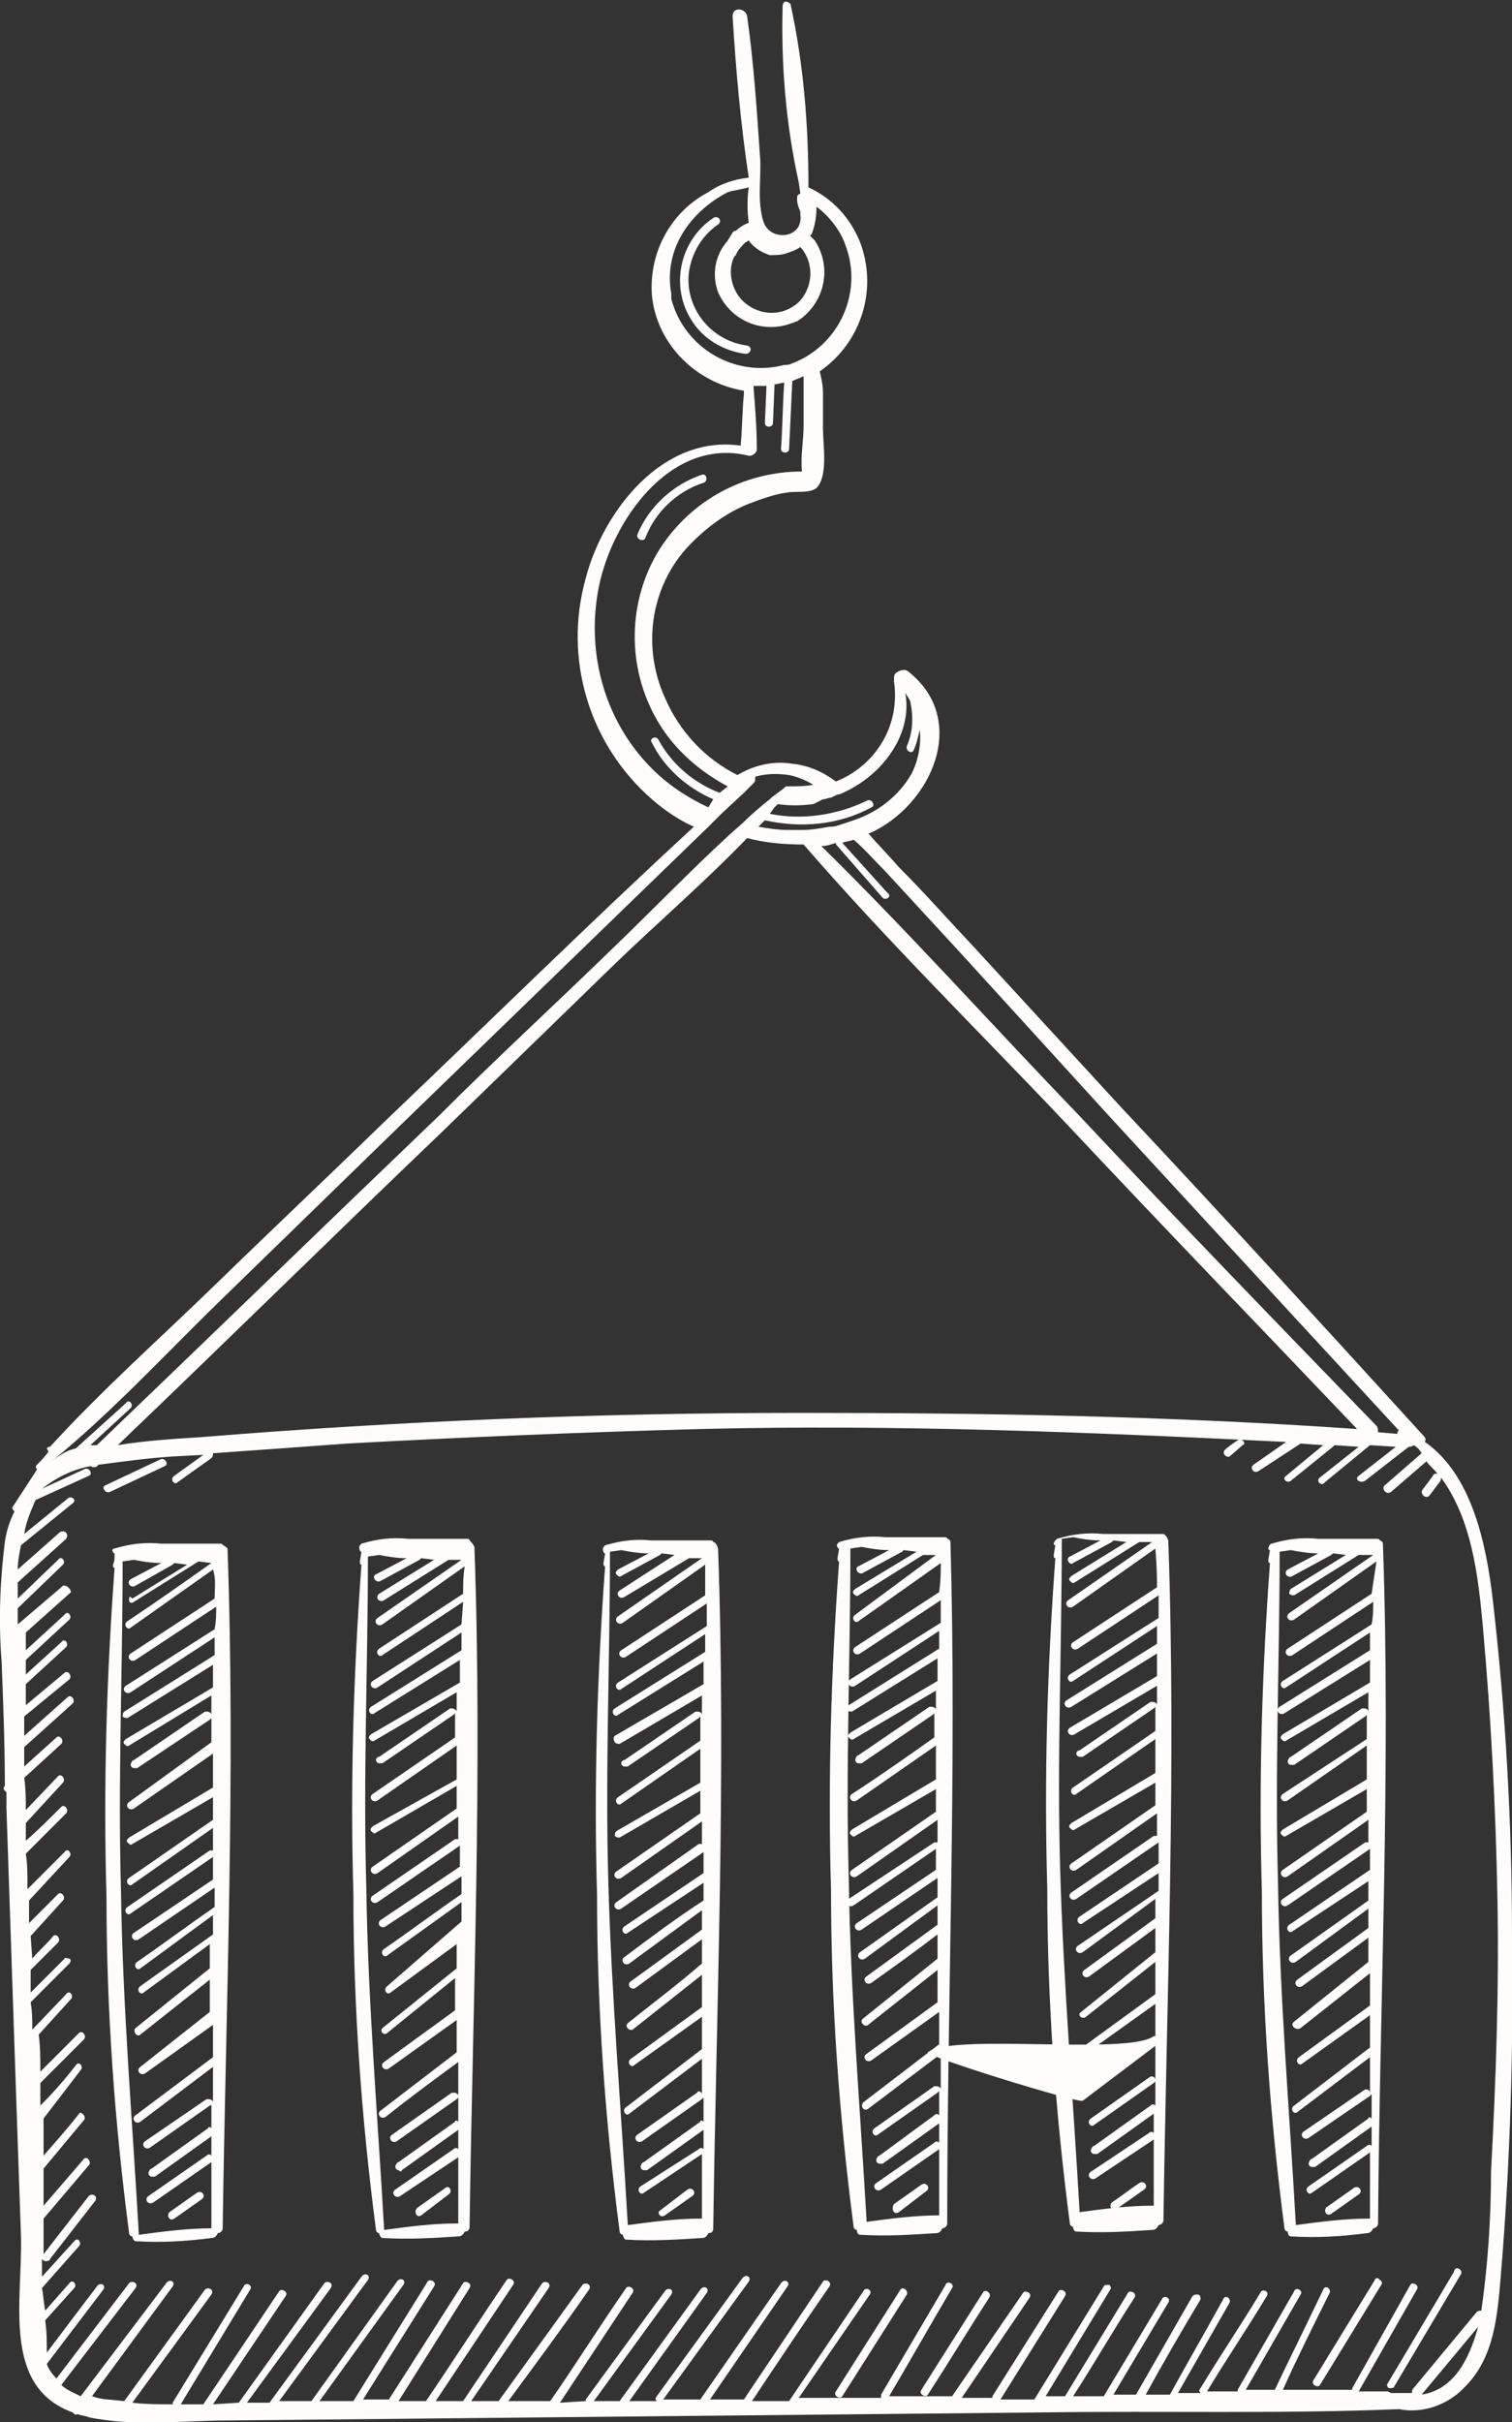 <?xml version="1.0" encoding="utf-8"?>
<!-- Generator: Adobe Illustrator 23.0.6, SVG Export Plug-In . SVG Version: 6.00 Build 0)  -->
<svg version="1.1" id="Layer_1" xmlns="http://www.w3.org/2000/svg" xmlns:xlink="http://www.w3.org/1999/xlink" x="0px" y="0px"
	 viewBox="0 0 93.7 150" style="enable-background:new 0 0 93.7 150;" xml:space="preserve">
<rect x="0" y="0" width="93.7" height="150" fill="#333333" stroke="none"/>
<style type="text/css">
	.st0{fill:#FFFCFC;}
</style>
<title>7</title>
<g id="_10">
	<path class="st0" d="M93.7,119.8c0-6.9-0.4-13.9-1.2-20.8c-0.4-3.4-1.3-7.7-4.2-9.7c0.1-0.2,0-0.3-0.1-0.4
		C82,82.1,75.8,75.3,69.5,68.6l-9.1-9.9c-1.6-1.7-3.1-3.4-4.7-5c-0.6-0.7-1.3-1.4-1.9-2.1h0.1c3.8-1.7,6.2-7,2.4-10
		c-0.2-0.2-0.6-0.1-0.8,0.1c-0.1,0.1-0.1,0.2-0.1,0.4l0,0v0.1c0.4,2.7-1.1,5.2-3.6,6.2c-0.8-0.6-1.7-1-2.7-1.1
		c-1.2-0.2-2.4,0.1-3.4,0.7c-2-1-3.6-2.7-4.5-4.8c-1.4-3.1-0.9-6.7,1.3-9.2c1.1-1.2,2.4-2.2,3.9-2.8c0.8-0.3,1.6-0.6,2.4-0.7
		c0.5-0.1,1.6,0.1,1.9-0.4c0.6-0.8,0.3-2.6,0.3-3.6c0-0.7,0-1.5,0-2.2c0-0.4-0.1-0.9-0.2-1.3c2.6-1.8,3.6-5.1,2.5-8
		c-0.6-1.5-1.7-2.7-3.2-3.4C50.1,7.7,49.8,4,49,0.3c0-0.1-0.2-0.2-0.3-0.2c-0.1,0-0.2,0.1-0.2,0.3c-0.1,3.6,0.2,7.3,1,10.9l0.1,0.7
		c-0.1,0-0.2,0.1-0.2,0.2c0,0,0,0.1,0,0.2c0,0.2,0.1,0.5,0.2,0.7c0,0.1,0,0.2,0,0.2c0.2,1.5-1.9,1.7-2.3,0.4s-0.1-2.8-0.2-4
		c-0.2-2.9-0.4-5.9-0.8-8.7c-0.1-0.5-0.9-0.6-0.9,0c0.2,3.3,0.5,6.7,1,10c-0.9,0.1-1.8,0.4-2.5,0.9l0,0c-2.3,1.2-3.7,3.7-3.5,6.4
		c0.3,3,2.7,5.4,5.7,5.9l0,0c0,0,0,0.1,0,0.2c-0.1,1-0.1,2.1-0.2,3.2c-4.8-0.7-8.5,4-9.6,8.2c-1.4,5,0.2,10.3,4.1,13.7
		c0.8,0.7,1.7,1.3,2.6,1.7C36.7,57,30.4,63.2,24,69.3c-3.5,3.4-7.1,6.8-10.7,10.3c-3.4,3.3-7,6.5-10.2,10c-0.1,0-0.1,0-0.2,0.1
		L3,89.9c-0.2,0.3-0.5,0.6-0.7,0.8c-0.1,0.1-0.1,0.2,0,0.3l-1.5,2.3c-0.1,0.1,0,0.2,0.1,0.3c0,0,0,0,0,0c-0.3,0.6-0.5,1.2-0.6,1.9
		c-0.3,2.4-0.4,4.9-0.2,7.4c0.1,2.6,0.2,5.1,0.2,7.7H0.3c-0.1,0.1-0.1,0.2,0,0.3c0,0,0.1,0.1,0.1,0.1v1c0.2,5.9,0.4,11.9,0.6,17.8
		l0.3,8.7c0.1,4-1.2,9.3,3.2,10.9c0.1,0.1,0.2,0.2,0.3,0.1c0.2,0.1,0.5,0.1,0.7,0.2c2.8,0.6,5.9,0.2,8.7,0.2l10.3-0.1l40.3-0.4
		c7.3-0.1,14.6,0.1,21.9-0.2c1.5,0.3,3.1-0.3,4.1-1.4c1.8-1.8,2-4.4,2.2-6.8C93.6,133.9,93.8,126.8,93.7,119.8z M54.9,54l4.7,5.1
		c3.1,3.4,6.2,6.8,9.3,10.2c5.9,6.4,11.8,12.8,17.8,19.3c-0.1,0-0.1,0.1-0.1,0.2l-1.2-0.1c0-0.1,0-0.3-0.1-0.4
		C79,81.8,72.8,75.4,66.7,68.9c-5.3-5.5-10.4-11.2-15.8-16.5c0.3,0,0.6-0.1,0.9-0.2c0,0.1,0,0.1,0.1,0.2l2.8,3.2
		c0.2,0.2,0.6-0.1,0.3-0.3l-2.8-3.1c0.2-0.1,0.5-0.1,0.7-0.2C53.6,52.6,54.2,53.3,54.9,54z M84.1,88.5c-11.5-0.8-23-1-34.5-1
		c-12.4,0-24.8,0.5-37.1,1.5c-1.5,0.1-3.4,0.2-5.2,0.5c6.8-6.5,13.5-13.1,20.3-19.6c3.5-3.4,7-6.8,10.5-10.2
		c2.7-2.6,5.6-5.1,8.2-7.8c1.1,0.3,2.3,0.4,3.5,0.4l0,0C55,58.3,60.6,63.8,66,69.5C72,75.9,78.1,82.2,84.1,88.5z M51,49.5
		c0.2,0,0.3-0.1,0.5-0.1l0.4-0.2h0.1l0,0c2.5-1,4.6-3.6,4.1-6.3c0.1,0.2,0.2,0.3,0.3,0.5c0.2,0.9,0.2,1.9-0.2,2.8
		c-0.1,0.3,0.3,0.5,0.4,0.3c0.2-0.4,0.3-0.9,0.4-1.3c0.1,0.9-0.1,1.9-0.5,2.7c-0.8,1.4-2.1,2.4-3.6,2.9c-0.3,0.1-0.6,0.2-0.9,0.3
		s-0.4,0.1-0.6,0.1c-0.6,0.1-1.1,0.2-1.7,0.2l0,0h-0.9c-0.6,0-1.2-0.1-1.8-0.2c0.1-0.1,0.3-0.3,0.4-0.4c2.2,0.5,4.6,0.3,6.6-0.8
		c0.3-0.1,0-0.6-0.3-0.4c-1.9,0.9-4,1.2-6,0.8l0,0c0.1-0.1,0.2-0.3,0.3-0.4l0.2-0.2c0.7,0.1,1.4,0.1,2.2,0L51,49.5z M47.7,15.8
		c0.3,0,0.7,0,1-0.1c0.3-0.1,0.6-0.2,0.9-0.4c0.9,1,0.8,2.6-0.2,3.5c-1.1,0.9-2.6,0.7-3.5-0.3c-0.6-0.7-0.8-1.8-0.4-2.6
		c0,0,0,0,0.1-0.1c0.1-0.3,0.4-0.6,0.6-0.8c0.1,0,0.1-0.1,0.2-0.1C46.7,15.3,47.1,15.6,47.7,15.8z M41.6,18.2
		c-0.5-2.8,1.2-5.1,3.5-6.3c0.3-0.1,1-0.2,1.3-0.3c-0.1,0.7-0.1,1.4,0,2.2c-0.3,0.1-0.6,0.3-0.8,0.5h-0.1c0,0-0.1,0.1-0.1,0.1
		c-0.1,0.2-0.2,0.3-0.3,0.5c-0.8,0.9-1,2.1-0.6,3.2c0.8,1.8,2.8,2.6,4.6,1.9c0.1,0,0.2-0.1,0.3-0.1c1.7-1.1,2.2-3.3,1.1-5
		c0,0,0,0,0,0c-0.1-0.1-0.2-0.2-0.3-0.3l0.1-0.1c0.2-0.5,0.3-1.1,0.3-1.7c0.8,0.6,1.5,1.5,1.8,2.4c1.1,2.9-0.4,6.2-3.3,7.3
		c-0.2,0.1-0.3,0.1-0.5,0.1c-3,0.8-6.2-1-7-4.1C41.6,18.5,41.6,18.4,41.6,18.2L41.6,18.2z M40.4,47.6c-2.9-2.9-4.1-7.1-3.3-11.2
		c0.8-4.1,4.4-9.3,9.2-8.2c0.3,0.1,0.5-0.1,0.6-0.3c0,0,0-0.1,0-0.1c0-1.3-0.1-2.5-0.2-3.8c0,0,0-0.1,0-0.1l0,0c0.3,0,0.5,0,0.8,0
		l-0.1,2.3c0,0.3,0.5,0.3,0.5,0l0.1-2.4c0.2,0,0.4-0.1,0.6-0.1c-0.1,1.4-0.1,2.7-0.2,4.1c0,0.3,0.5,0.3,0.5,0l0.2-4.2
		c0.2-0.1,0.5-0.2,0.7-0.3c0,1,0,2,0,3s-0.2,2-0.1,2.9c-3.7,0-7.1,1.9-9,5.1c-1.9,3.3-1.8,7.4,0.2,10.6c1,1.6,2.5,2.9,4.2,3.8
		l-0.5,0.4c-1.6-0.6-3-1.8-3.8-3.3c-0.2-0.3-0.6,0-0.4,0.2c0.8,1.6,2.2,2.8,3.8,3.5L43.9,50C42.6,49.4,41.4,48.6,40.4,47.6z
		 M3.2,90.5c3.7-3,7.1-6.7,10.5-10c3.7-3.6,7.3-7.1,11-10.7c6.4-6.2,12.8-12.4,19.2-18.6l0.8-0.8l1.4-1.3l0.6-0.6
		c0,0,0.1-0.1,0.1-0.2c0-0.1,0-0.1,0-0.2c0.7-0.2,1.4-0.2,2.1-0.1c0.5,0.1,1,0.3,1.5,0.6c-0.5,0.1-1,0.1-1.6,0.1l0,0c0,0,0,0-0.1,0
		c-0.3,0.3-0.7,0.5-1,0.8c-0.5,0.4-1.1,0.9-1.6,1.4l-0.9,0.8c-2.5,2.3-4.8,4.7-7.2,7c-3.6,3.5-7.3,6.9-10.8,10.4
		c-7.1,6.8-14.1,13.6-21.2,20.4c-0.1,0-0.3,0-0.4,0l2.5-2.3c0.2-0.2-0.1-0.6-0.3-0.3l-3.1,2.8l0,0C4.2,89.8,3.7,90.1,3.2,90.5
		C3.2,90.5,3.2,90.5,3.2,90.5z M88.1,148.3L88.1,148.3l3.5-4.2C91,146.3,90,148,88.1,148.3z M92.4,134.5c0,2.9-0.2,5.8-0.6,8.6
		c-0.1,0-0.2,0-0.3,0.1l-3.9,4.7c-0.1,0.1-0.1,0.2-0.1,0.3h-1.3l-0.2-0.1c-0.1,0-0.2,0-0.3,0h-1.5c1.2-2.1,2.4-4.2,3.6-6.3
		c0.2-0.3-0.3-0.5-0.4-0.3l-3.6,6.4c0,0,0,0.1,0,0.1h-4.3c0.9-2,1.9-4,2.9-6c0.1-0.3-0.3-0.5-0.4-0.2c-1,2.1-2,4.1-3,6.2h-1.8
		l3.4-5.9c0.1-0.1,0-0.3-0.1-0.3c-0.1-0.1-0.3,0-0.3,0.1l-3.5,6.1c0,0,0,0.1,0,0.1h-1.9c1.2-2,2.5-3.9,3.7-5.9
		c0.2-0.3-0.3-0.5-0.4-0.2c-1.2,2-2.5,3.9-3.7,5.9c-0.1,0.1-0.1,0.2,0,0.3h-1.4l3.2-5.6c0.1-0.3-0.3-0.5-0.4-0.2
		c-1.1,2-2.2,3.9-3.3,5.9h-1.5c1.1-2,2.2-3.9,3.4-5.9c0-0.1,0-0.3-0.2-0.3c-0.1,0-0.2,0-0.3,0.1l-3.5,6.1h-1.4l3.4-5.7
		c0.2-0.3-0.3-0.5-0.4-0.2l-3.6,6h-1.9c1.3-2,2.5-4.1,3.8-6.1c0.2-0.3-0.3-0.5-0.4-0.3l-3.9,6.4h-1.2l4-6.6c0.1-0.1,0-0.3-0.1-0.3
		s-0.3,0-0.3,0.1l0,0l-4.3,7h-2.1l4-6.4c0.2-0.3-0.3-0.5-0.4-0.3l-4.1,6.5c0,0,0,0.1,0,0.1h-1.9l4.2-6.2c0.2-0.3-0.3-0.5-0.4-0.3
		l-4.4,6.4h-3.9c1.3-2.2,2.6-4.5,3.9-6.7c0.1-0.1,0-0.3-0.1-0.3c-0.1-0.1-0.3,0-0.3,0.1l0,0l-4,6.8c0,0.1,0,0.1,0,0.2h-5.1l4.4-6.4
		c0.2-0.3-0.3-0.5-0.4-0.2l-4.6,6.8h-2.3c1.6-2.4,3.2-4.8,4.8-7.1c0.2-0.3-0.3-0.5-0.4-0.3l-4.9,7.3l0,0H44l4.8-7
		c0.2-0.3-0.2-0.5-0.4-0.2l-5,7.2h-2.3l0,0l5.3-7.3c0.2-0.3-0.2-0.5-0.4-0.2l-5.3,7.3c-0.1,0.1-0.1,0.2,0,0.3h-1.7l4.8-6.7
		c0.2-0.3-0.2-0.5-0.4-0.2l-5,6.9h-1.6l4.8-6.6c0.2-0.3-0.2-0.5-0.4-0.2c-1.6,2.2-3.3,4.5-4.9,6.7c0,0,0,0.1,0,0.1l-1.6,0.1l4.5-6.8
		c0.2-0.3-0.3-0.5-0.4-0.3c-1.6,2.3-3.1,4.7-4.7,7h-2.6c1.7-2.3,3.4-4.6,5-6.9c0.2-0.3-0.2-0.5-0.4-0.3l-5.2,7.2h-1.7l4.8-7
		c0.2-0.3-0.2-0.5-0.4-0.3l-4.9,7.3H27l4.8-7.2c0.2-0.3-0.3-0.5-0.4-0.3c-1.7,2.5-3.3,5-5,7.5h-1.7l4.4-7c0.2-0.3-0.3-0.5-0.4-0.3
		l-4.6,7.2h-1.6l4.4-7c0.2-0.3-0.3-0.5-0.4-0.3l-4.6,7.4h-2.1l5.2-7.2c0.2-0.3-0.2-0.5-0.4-0.2l-5.3,7.4l0,0h-2l5.5-7.5
		c0.2-0.3-0.2-0.5-0.4-0.2l-5.7,7.8h-1.4l5.2-7.1c0.2-0.3-0.2-0.5-0.4-0.3l-5.3,7.4l0,0l-1.6,0.1l4.5-6.7c0.2-0.3-0.3-0.5-0.4-0.3
		l-4.7,7h-1.4l4.3-7.1c0.2-0.3-0.3-0.5-0.4-0.2l-4.4,7.2c0,0,0,0.1,0,0.1c-0.8,0-1.7,0-2.5-0.1l4.9-6.7c0.2-0.3-0.2-0.5-0.4-0.3
		l-5,6.9l-1-0.1c-0.3,0-0.7-0.1-1-0.2l5-6.8c0.2-0.3-0.2-0.5-0.4-0.2L5,148.4c-0.4-0.2-0.9-0.4-1.2-0.7l4.6-6
		c0.2-0.3-0.2-0.5-0.4-0.3l-4.5,5.9c-0.3-0.3-0.5-0.6-0.6-0.9l3.5-4.6c0.2-0.3-0.2-0.5-0.4-0.2l-3.1,4.1c0-0.7,0-1.3-0.1-2l1.8-2
		c0.2-0.2-0.1-0.6-0.3-0.3l-1.5,1.7c-0.1-0.5-0.1-0.9-0.2-1.4c0.8-0.9,1.5-1.7,2.3-2.6c0.2-0.2-0.1-0.6-0.3-0.3l-2,2.2
		c0-0.4,0-0.8,0-1.1l0,0c0.1,0.1,0.2,0.2,0.4,0.1c0,0,0.1,0,0.1-0.1l2.8-3.6c0.2-0.3-0.2-0.5-0.4-0.3l-2.8,3.6l0,0
		c0-0.7,0-1.5,0-2.2l0,0l2.8-3.3c0.2-0.2-0.1-0.6-0.3-0.4l-2.5,2.9c0-0.8,0-1.5,0-2.3l2.5-3c0.2-0.2-0.2-0.6-0.3-0.4
		c-0.7,0.9-1.5,1.8-2.2,2.6c0-0.5,0-1,0-1.5v-0.8l0,0l2.3-3c0.2-0.2-0.1-0.6-0.3-0.3c-0.7,0.9-1.4,1.7-2.2,2.5l0-1.4l2.7-2.7
		c0.2-0.2-0.1-0.6-0.3-0.4l-2.4,2.4c0-0.8,0-1.5-0.1-2.3l2-2.2c0.2-0.2-0.1-0.6-0.3-0.3L2,125.7c0-0.6,0-1.1-0.1-1.7l2.4-2.4
		c0.1-0.1,0.1-0.3,0-0.3s-0.3-0.1-0.3,0l-2.1,2.1c0-0.5,0-0.9,0-1.4l1.7-1.7c0.2-0.2-0.1-0.6-0.3-0.4c-0.4,0.5-0.9,0.9-1.3,1.4
		l-0.1-1.4l2-2.2c0.2-0.2-0.1-0.6-0.3-0.4l-1.8,1.8c0-0.5,0-0.9,0-1.4l2.5-2.7c0.2-0.2-0.1-0.6-0.3-0.3L1.7,117c0-0.1,0-0.2,0-0.3
		c0-0.6,0-1.3-0.1-1.9c0.8-0.8,1.6-1.6,2.5-2.5c0.2-0.2-0.1-0.6-0.3-0.4c-0.7,0.7-1.4,1.4-2.2,2.1v-1.1l2.3-2.5
		c0.2-0.2-0.1-0.6-0.3-0.4l-2,2.1c0-0.7,0-1.3-0.1-2l2.3-2.1c0.2-0.2-0.1-0.6-0.3-0.4l-2,1.8c0-0.4,0-0.8,0-1.2l3-2.7
		c0.2-0.2-0.1-0.6-0.3-0.4l-2.7,2.4c0-0.4,0-0.8,0-1.2l2.8-2.3c0.2-0.2-0.1-0.6-0.3-0.4l-2.4,2c0-0.4,0-0.9,0-1.3l2.5-2.3
		c0.2-0.2-0.1-0.6-0.3-0.3l-2.2,2v-0.9l2.7-2.5c0.2-0.2-0.1-0.6-0.3-0.3l-2.4,2.2v-0.9c0-0.1,0-0.1,0-0.2l2.8-2.5
		C4.4,98.4,4,98,3.8,98.3l-2.7,2.3c0-0.3,0-0.7,0-1l2.8-2.7c0.2-0.2-0.1-0.6-0.3-0.3l-2.5,2.4c0-0.3,0-0.7,0-1l3-2.7
		C4.3,95,4,94.7,3.7,94.9l-2.6,2.3c0-0.5,0.1-1,0.2-1.5l3.2-2.6c0.3-0.2-0.1-0.5-0.3-0.3l-2.7,2.2c0.1-0.7,0.4-1.4,0.7-2.1l3.3-1.5
		c0.3-0.1,0-0.6-0.3-0.4l-2.6,1.2l0,0c0.9-0.7,1.9-1.2,3-1.4l0,0c0.2,0.1,0.4,0.1,0.5-0.1h0.1l0,0c1.5-0.2,3-0.4,4.5-0.5l1.9-0.1
		l-1.8,1.3c-0.3,0.2,0,0.6,0.2,0.4l2.1-1.5c0.1-0.1,0.1-0.2,0.1-0.3c2.8-0.2,5.6-0.4,8.3-0.6c7.3-0.4,14.6-0.7,21.9-0.9
		c12.1-0.3,24.2,0.2,36.3,0.8l-2,1.4c-0.3,0.2,0,0.6,0.3,0.4l2.6-1.7l1.4,0.1l-2.3,1.9c-0.3,0.2,0.1,0.5,0.3,0.3l2.6-2.1
		c0,0,0.1-0.1,0.1-0.1l1.5,0.1l-2.4,1.9c-0.3,0.2,0.1,0.6,0.3,0.3l2.8-2.3l1.6,0.1l-2.3,1.8c-0.3,0.2,0.1,0.5,0.4,0.3l2.7-2.1
		c0.1,0,0.2,0,0.3-0.1c0.2,0.1,0.4,0.3,0.5,0.5L85.8,92c-0.2,0.2,0.1,0.6,0.4,0.4l2.2-1.9c0.2,0.3,0.5,0.5,0.7,0.8
		c-0.1-0.1-0.3,0-0.3,0.1l-0.6,0.8c-0.3,0.3,0.2,0.7,0.4,0.4l0.6-0.8c0.1-0.1,0.1-0.2,0.1-0.3c1.9,2.6,2.3,6,2.6,9.3
		c0.5,5.6,0.8,11.3,0.9,16.9S92.7,128.9,92.4,134.5z"/>
	<path class="st0" d="M46.3,21.4c-2.3-0.3-3.9-2.4-3.6-4.6c0.2-1.2,0.8-2.2,1.8-2.9c0.3-0.2,0-0.6-0.3-0.4c-2.1,1.4-2.7,4.3-1.3,6.4
		c0.7,1.1,1.9,1.8,3.2,2C46.5,22,46.7,21.5,46.3,21.4z"/>
	<path class="st0" d="M40,33.3c0.6-1.6,2-2.9,3.6-3.4c0.3-0.1,0.2-0.6-0.1-0.5c-1.8,0.6-3.3,2-4,3.7C39.4,33.4,39.9,33.6,40,33.3z"
		/>
	<path class="st0" d="M55.8,141.8l-4,6.3c-0.2,0.3,0.3,0.5,0.4,0.3l4-6.3C56.3,141.8,55.9,141.6,55.8,141.8z"/>
	<path class="st0" d="M60.9,142l-3.8,6c-0.2,0.3,0.3,0.5,0.4,0.3c1.3-2,2.5-4,3.8-6C61.5,142,61,141.7,60.9,142z"/>
	<path class="st0" d="M85.2,141.2l-3.8,6.2c-0.2,0.3,0.3,0.5,0.4,0.3l3.8-6.2c0.1-0.1,0-0.3-0.1-0.3C85.4,141,85.2,141.1,85.2,141.2
		z"/>
	<path class="st0" d="M90.1,140.7l-4.1,6.9c-0.1,0.1,0,0.3,0.1,0.3s0.3,0,0.3-0.1l4.1-6.9c0.1-0.1,0.1-0.3-0.1-0.4
		S90.1,140.6,90.1,140.7z"/>
	<path class="st0" d="M13.8,95.7c0-0.1-0.1-0.1-0.2-0.1H10c-1-0.1-1.9,0-2.9,0.3C7,95.9,6.9,96,7,96.1c0,0,0,0.1,0.1,0.1v0.1
		c0,0.2,0,0.4-0.1,0.6c0,0.1,0,0.2,0.1,0.2c-0.5,6.8-0.7,13.6-0.5,20.4c0,7,0.5,13.9,1.4,20.8c0,0.1,0.1,0.2,0.2,0.2
		c0,0.1,0.1,0.3,0.2,0.3c0,0,0,0,0,0c1.6,0.1,3.2,0,4.7-0.2c0.2,0,0.3-0.1,0.4-0.3c0.1,0,0.3-0.1,0.3-0.3c0,0,0,0,0,0
		c0.2-14,0.8-28.1,0.3-42.1C14,95.8,13.9,95.7,13.8,95.7z M13.3,99L13.3,99l-5.2,3.4c-0.3,0.2,0,0.6,0.3,0.4l5-3.3
		c0,0.4,0,0.9-0.1,1.4l-5.5,3.5c-0.3,0.2,0,0.6,0.3,0.4l5.2-3.4v1.1l-5.6,3.5c-0.1,0.1-0.1,0.2-0.1,0.3c0.1,0.1,0.2,0.1,0.3,0.1
		l5.3-3.3v1.4l-5.4,3.2c-0.1,0.1-0.2,0.2-0.1,0.3c0.1,0.1,0.2,0.2,0.3,0.1l5.1-3.1v1.2c0-0.1-0.1-0.2-0.3-0.2c0,0-0.1,0-0.1,0
		l-4.4,3c-0.1,0-0.2,0.2-0.2,0.3c0,0.1,0.1,0.2,0.2,0.2l0,0c0.1,0,0.1,0,0.2,0l4.5-3c0,0,0.1-0.1,0.1-0.1c0,0.5,0,1,0,1.5L8,111.6
		c-0.3,0.2,0,0.6,0.3,0.4l4.9-3.4v2.1l-5.2,3.1c-0.1,0.1-0.2,0.2-0.1,0.3c0.1,0.1,0.2,0.2,0.3,0.1l5-2.9c0,0.5,0,0.9,0,1.4l0,0
		l-5.2,3.6c-0.3,0.2,0,0.6,0.2,0.4l5-3.5c0,0.5,0,0.9,0,1.4c-0.1,0-0.1,0-0.2,0l-5.1,3.5c-0.3,0.2,0,0.6,0.2,0.4l5.1-3.5v1.4
		l-4.9,3.3c-0.3,0.2,0,0.6,0.3,0.4l4.7-3.2c0,0.4,0,0.8,0,1.2c-1.6,1.1-3.2,2.3-4.8,3.4c-0.3,0.2,0,0.6,0.2,0.4l4.5-3.3v1.2
		l-4.5,3.2c-0.3,0.2,0,0.6,0.2,0.4l4.1-3c0,0.5,0,1,0,1.5l-4.6,3.7c-0.2,0.2,0.1,0.6,0.3,0.4l4.3-3.4c0,0.7,0,1.3,0,2L8.7,128
		c-0.3,0.2,0,0.6,0.3,0.4l4.2-3c0,0.7,0,1.3,0,2l0,0L8.4,131c-0.3,0.2,0,0.6,0.3,0.4l4.5-3.4c0,0.7,0,1.4,0,2.2
		c0-0.1-0.1-0.2-0.3-0.2c0,0-0.1,0-0.1,0L9,132.6c-0.3,0.2,0,0.6,0.3,0.4l3.7-2.6c0.1,0,0.1-0.1,0.1-0.1v1.5c-0.1-0.1-0.2-0.1-0.2,0
		l-3.5,2.5l0,0c-0.1,0-0.2,0.2-0.2,0.3c0,0.1,0.1,0.2,0.2,0.2c0.1,0,0.2,0,0.2,0l3.5-2.5v1.2c-0.1-0.1-0.2-0.1-0.3,0l-3.6,2.5
		c-0.3,0.2,0,0.6,0.3,0.4l3.6-2.5l0,0c0,1.4,0,2.7,0,4.1l0,0c-1.5,0-3,0.2-4.5,0.4c0,0,0,0,0-0.1c-0.4-7-1-14.1-1.1-21.1
		c-0.2-6.9,0.1-13.7,0.1-20.5l0.7-0.1c0.5,0.1,1.1,0.2,1.7,0.2l-1.9,1c-0.3,0.2,0,0.6,0.3,0.4l2.3-1.3c0,0,0.1-0.1,0.1-0.1l0.8,0.1
		l-3.4,2.1C8,98.8,8,98.9,8,99.1s0.2,0.2,0.3,0.1l4-2.5l0.8,0.1c-1.7,1.2-3.4,2.4-5.2,3.6c-0.3,0.2,0,0.6,0.2,0.4l5.1-3.6
		C13.4,97.8,13.3,98.4,13.3,99z"/>
	<path class="st0" d="M10.8,137.4l1.7-1.2c0.3-0.2,0-0.6-0.3-0.4l-1.7,1.2C10.3,137.2,10.5,137.6,10.8,137.4z"/>
	<path class="st0" d="M29.1,95.4c0-0.1-0.1-0.1-0.2-0.1h-3.6c-1-0.1-1.9,0-2.9,0.3c-0.1,0.1-0.2,0.2-0.1,0.4c0,0,0,0.1,0.1,0.1l0,0
		l-0.1,0.6c0,0.1,0,0.2,0.1,0.2c-0.5,6.8-0.7,13.6-0.5,20.4c0,7,0.5,13.9,1.4,20.8c0,0.1,0.1,0.2,0.2,0.2c0,0.1,0.1,0.3,0.2,0.3
		c0,0,0,0,0,0c1.6,0.1,3.2,0,4.7-0.1c0.2,0,0.3-0.1,0.4-0.3c0.2,0,0.3-0.1,0.3-0.3c0.2-14,0.8-28.1,0.3-42.1
		C29.3,95.6,29.2,95.5,29.1,95.4z M28.7,98.7L28.7,98.7l-5.2,3.4c-0.3,0.2,0,0.6,0.2,0.4l5-3.3l-0.1,1.4l-5.5,3.5
		c-0.3,0.2,0,0.6,0.3,0.4l5.2-3.4v1.1l-5.6,3.5c-0.3,0.2,0,0.6,0.2,0.4l5.3-3.3v1.4l-5.5,3.2c-0.1,0.1-0.2,0.2-0.1,0.3
		c0.1,0.1,0.2,0.2,0.3,0.1l5.1-3c0,0.4,0,0.8,0,1.2c0-0.1-0.2-0.2-0.3-0.2c0,0-0.1,0-0.1,0l-4.4,3c-0.1,0-0.2,0.1-0.2,0.2
		c0,0.1,0.1,0.2,0.2,0.2l0,0c0.1,0,0.1,0,0.2,0l4.4-3c0,0,0.1-0.1,0.1-0.1c0,0.5,0,1,0,1.5l-5.1,3.5c-0.3,0.2,0,0.6,0.3,0.4l4.9-3.4
		v2.1l-5.2,2.9c-0.1,0.1-0.2,0.2-0.1,0.3c0.1,0.1,0.2,0.2,0.3,0.1l5-2.9c0,0.5,0,0.9,0,1.4l0,0l-5.2,3.6c-0.3,0.2,0,0.6,0.3,0.4
		l5-3.5v1.4c-0.1,0-0.1,0-0.2,0l-5.1,3.5c-0.3,0.2,0,0.6,0.3,0.4l5.1-3.5v1.3l-4.9,3.3c-0.3,0.2,0,0.6,0.3,0.4l4.7-3.1
		c0,0.4,0,0.8,0,1.1c-1.6,1.1-3.2,2.3-4.8,3.4c-0.3,0.2,0,0.6,0.2,0.4l4.6-3.3v1.2L24,123c-0.3,0.2,0,0.6,0.2,0.4l4.1-3v1.5
		l-4.6,3.7c-0.2,0.2,0.1,0.5,0.3,0.3l4.2-3.4c0,0.7,0,1.3,0,2l-4.4,3.2c-0.3,0.2,0,0.6,0.3,0.4l4.2-3c0,0.7,0,1.3,0,2l0,0l-4.7,3.6
		c-0.3,0.2,0,0.6,0.3,0.4c1.5-1.2,3-2.3,4.5-3.4c0,0.7,0,1.4,0,2.1c0-0.1-0.1-0.2-0.3-0.2c0,0-0.1,0-0.1,0l-3.7,2.6
		c-0.3,0.2,0,0.6,0.3,0.4l3.7-2.6c0,0,0.1-0.1,0.1-0.1v1.5c-0.1-0.1-0.2-0.1-0.2,0l-3.5,2.5l0,0c-0.1,0-0.2,0.2-0.2,0.3
		c0,0.1,0.1,0.2,0.2,0.2c0.1,0.1,0.2,0.1,0.2,0l3.5-2.5c0,0.4,0,0.8,0,1.2c-0.1-0.1-0.2-0.1-0.3,0l-3.6,2.5c-0.3,0.2,0,0.6,0.3,0.4
		l3.6-2.4l0,0c0,1.4,0,2.7,0,4.1h-0.1c-1.5,0-3,0.2-4.5,0.4c0,0,0,0,0-0.1c-0.4-7-1-14.1-1.1-21.1c-0.2-6.9,0.1-13.7,0.1-20.5
		l0.7-0.1c0.5,0.1,1.1,0.2,1.7,0.2l-1.9,1c-0.3,0.1,0,0.6,0.3,0.4l2.4-1.3c0,0,0.1-0.1,0.1-0.1l0.8,0.1l-3.4,2.1
		c-0.3,0.2,0,0.6,0.3,0.4l4-2.5h0.8l-5.2,3.6c-0.3,0.2,0,0.6,0.3,0.4l5.1-3.6C28.7,97.6,28.7,98.1,28.7,98.7z"/>
	<path class="st0" d="M26.1,137.2l1.7-1.3c0.3-0.2,0-0.6-0.2-0.4l-1.7,1.2C25.6,136.9,25.8,137.4,26.1,137.2z"/>
	<path class="st0" d="M44.2,95.5c0-0.1-0.1-0.1-0.2-0.1h-3.6c-1-0.1-1.9,0-2.9,0.3c-0.1,0.1-0.2,0.2-0.1,0.4c0,0,0,0.1,0.1,0.1l0,0
		l-0.1,0.6c0,0.1,0,0.2,0.1,0.2c-0.5,6.8-0.7,13.6-0.5,20.4c0,7,0.5,13.9,1.4,20.8c0,0.1,0.1,0.2,0.2,0.2c0,0.1,0.1,0.3,0.2,0.3
		c0,0,0,0,0,0c1.6,0.1,3.2,0,4.7-0.1c0.2,0,0.3-0.1,0.4-0.3c0.2,0,0.3-0.1,0.3-0.3c0.2-14,0.8-28.1,0.3-42.1
		C44.4,95.6,44.3,95.5,44.2,95.5z M43.7,98.8L43.7,98.8l-5.2,3.4c-0.3,0.2,0,0.6,0.3,0.4l5-3.3c0,0.4,0,0.9,0,1.4l-5.5,3.5
		c-0.3,0.2,0,0.6,0.2,0.4l5.2-3.4v1.1l-5.6,3.5c-0.3,0.2,0,0.6,0.2,0.4l5.3-3.3c0,0.5,0,0.9,0,1.4l-5.5,3.2c-0.1,0.1-0.1,0.2,0,0.4
		c0.1,0.1,0.2,0.1,0.3,0.1l5.1-3v1.2c0-0.1-0.1-0.2-0.3-0.2c0,0-0.1,0-0.1,0l-4.4,3c-0.1,0-0.2,0.1-0.2,0.2c0,0.1,0.1,0.2,0.2,0.2
		l0,0c0.1,0,0.1,0,0.2,0l4.4-3c0,0,0.1-0.1,0.1-0.1c0,0.5,0,1,0,1.5l-5.1,3.5c-0.3,0.2,0,0.6,0.2,0.4l4.9-3.4c0,0.7,0,1.4,0,2.1
		l-5.2,3c-0.1,0.1-0.1,0.2-0.1,0.3c0.1,0.1,0.2,0.1,0.3,0.1l5-2.9c0,0.5,0,0.9,0,1.4l0,0l-5.2,3.6c-0.3,0.2,0,0.6,0.3,0.4l5-3.5v1.4
		c-0.1,0-0.1,0-0.2,0l-5.1,3.6c-0.3,0.2,0,0.6,0.3,0.4l5.1-3.5c0,0.4,0,0.9,0,1.3l-4.9,3.3c-0.3,0.2,0,0.6,0.2,0.4l4.7-3.1v1.1
		c-1.7,1.1-3.3,2.3-4.9,3.5c-0.3,0.2,0,0.6,0.3,0.4l4.5-3.3c0,0.4,0,0.8,0,1.2l-4.4,3.2c-0.3,0.2,0,0.6,0.3,0.4l4.1-3v1.5
		c-1.5,1.3-3.1,2.5-4.6,3.7c-0.2,0.2,0.1,0.5,0.3,0.4l4.3-3.4c0,0.7,0,1.3,0,2l-4.4,3.2c-0.3,0.2,0,0.6,0.2,0.4l4.2-3
		c0,0.7,0,1.3,0,2l0,0l-4.7,3.6c-0.3,0.2,0,0.6,0.2,0.4l4.5-3.4c0,0.7,0,1.4,0,2.2c0-0.1-0.2-0.3-0.3-0.1l-3.7,2.6
		c-0.3,0.2,0,0.6,0.3,0.4l3.7-2.6c0,0,0.1-0.1,0.1-0.1v1.5c-0.1-0.1-0.2-0.1-0.2,0l-3.5,2.5l0,0c-0.1,0-0.2,0.2-0.2,0.3
		c0,0.1,0.1,0.2,0.2,0.2c0.1,0,0.2,0,0.2,0l3.5-2.5v1.2c-0.1-0.1-0.2-0.1-0.3,0l-3.6,2.3c-0.3,0.2,0,0.6,0.2,0.4l3.6-2.4l0,0v4h-0.1
		c-1.5,0-3,0.2-4.5,0.4c0,0,0,0,0-0.1c-0.4-7-1-14-1.2-21.1c-0.2-6.9,0.1-13.7,0.1-20.5l0.7-0.1c0.5,0.1,1.1,0.2,1.7,0.2l-1.9,1
		c-0.1,0.1-0.2,0.2-0.1,0.3c0.1,0.1,0.2,0.2,0.3,0.1l2.4-1.3c0,0,0.1-0.1,0.1-0.1l0.8,0.1l-3.4,2.2c-0.3,0.2,0,0.6,0.3,0.4l4-2.4
		h0.8l-5.2,3.6c-0.3,0.2,0,0.6,0.3,0.4c1.7-1.2,3.4-2.4,5.1-3.6L43.7,98.8z"/>
	<path class="st0" d="M41.2,137.2l1.7-1.2c0.3-0.2,0-0.6-0.3-0.4l-1.7,1.3C40.7,137,40.9,137.4,41.2,137.2z"/>
	<path class="st0" d="M58.9,95.5c0-0.1-0.1-0.2-0.2-0.2c0-0.1-0.1-0.1-0.2-0.1h-3.6c-1-0.1-1.9,0-2.9,0.3c-0.1,0.1-0.2,0.2-0.1,0.3
		c0,0,0,0.1,0.1,0.1l0,0l-0.1,0.6c0,0.1,0,0.2,0.1,0.2c-0.5,6.8-0.7,13.6-0.5,20.4c0,7,0.5,13.9,1.4,20.8c0,0.1,0.1,0.2,0.2,0.2
		c0,0.2,0.1,0.3,0.2,0.3c1.6,0.1,3.2,0,4.7-0.1c0.2,0,0.3-0.1,0.4-0.3c0.1,0,0.3-0.1,0.3-0.3c0,0,0,0,0,0
		C58.7,123.6,59.3,109.5,58.9,95.5z M58.2,98.6L58.2,98.6L53,102c-0.3,0.2,0,0.6,0.3,0.4l5-3.3c0,0.5,0,0.9,0,1.4l-5.6,3.5
		c-0.3,0.2,0,0.6,0.3,0.4l5.2-3.4c0,0.4,0,0.7,0,1.1l-5.6,3.5c-0.1,0.1-0.1,0.2-0.1,0.3c0.1,0.1,0.2,0.1,0.3,0.1l5.3-3.3v1.4
		l-5.4,3.2c-0.1,0.1-0.2,0.2-0.1,0.3c0.1,0.1,0.2,0.2,0.3,0.1l5.1-3v1.2c0-0.1-0.1-0.2-0.3-0.2c0,0-0.1,0-0.1,0l-4.4,3
		c-0.1,0-0.2,0.2-0.2,0.3c0,0.1,0.1,0.2,0.2,0.2l0,0c0.1,0,0.1,0,0.2,0l4.4-3c0,0,0.1-0.1,0.1-0.1v1.5c-1.7,1.2-3.4,2.4-5.1,3.5
		c-0.3,0.2,0,0.6,0.3,0.4l4.9-3.4v2.1l-5.2,3.1c-0.1,0.1-0.2,0.2-0.1,0.3c0.1,0.1,0.2,0.2,0.3,0.1l5-2.9c0,0.5,0,0.9,0,1.4l0,0
		l-5.2,3.6c-0.3,0.2,0,0.6,0.3,0.4l5-3.5c0,0.5,0,1,0,1.4c-0.1,0-0.1,0-0.2,0l-5.3,3.5c-0.3,0.2,0,0.6,0.3,0.4l5.1-3.5v1.3l-4.9,3.3
		c-0.3,0.2,0,0.6,0.3,0.4l4.7-3.2v1.2l-4.8,3.4c-0.3,0.2,0,0.6,0.3,0.4l4.5-3.3v1.2l-4.4,3.2c-0.3,0.2,0,0.6,0.3,0.4
		c1.4-1,2.8-2,4.1-3c0,0.5,0,1,0,1.5l-4.6,3.7c-0.3,0.2,0.1,0.6,0.3,0.4l4.3-3.4c0,0.7,0,1.3,0,2l-4.4,3.2c-0.3,0.2,0,0.6,0.3,0.4
		l4.2-3c0,0.7,0,1.3,0,2l0,0l-4.7,3.6c-0.2,0.2,0,0.6,0.3,0.4l4.5-3.4c0,0.7,0,1.4,0,2.2c0-0.1-0.1-0.2-0.3-0.2c0,0,0,0-0.1,0
		l-3.7,2.6c-0.3,0.2,0,0.6,0.2,0.4l3.7-2.6c0,0,0.1-0.1,0.1-0.1c0,0.5,0,1,0,1.5c-0.1-0.1-0.2-0.1-0.3,0l-3.4,2.5l0,0
		c-0.1,0-0.2,0.2-0.2,0.3c0,0.1,0.1,0.2,0.2,0.2c0.1,0,0.2,0,0.2,0l3.5-2.5v1.2c-0.1-0.1-0.2-0.1-0.3,0l-3.6,2.5
		c-0.3,0.2,0,0.6,0.3,0.4l3.6-2.5l0,0c0,1.4,0,2.7,0,4.1l0,0c-1.5,0-3,0.2-4.5,0.4c0,0,0,0,0-0.1c-0.4-7-1-14.1-1.1-21.1
		c-0.2-6.9,0.1-13.7,0.1-20.5l0.7-0.1c0.5,0.1,1.1,0.2,1.7,0.2l-1.9,1c-0.3,0.1,0,0.6,0.3,0.4l2.4-1.3c0,0,0.1-0.1,0.1-0.1l0.8,0.1
		L53,98.4c-0.1,0.1-0.2,0.2-0.1,0.3s0.2,0.2,0.3,0.1l4-2.5h0.8L53,100c-0.3,0.2,0,0.6,0.2,0.4l5.1-3.6
		C58.3,97.4,58.3,97.9,58.2,98.6L58.2,98.6z"/>
	<path class="st0" d="M55.7,137l1.7-1.3c0.3-0.2,0-0.6-0.3-0.4l-1.7,1.2C55.2,136.8,55.4,137.2,55.7,137z"/>
	<path class="st0" d="M72.2,95.1c0-0.1-0.1-0.1-0.2-0.1h-3.6c-1-0.1-1.9,0-2.9,0.3c-0.1,0.1-0.2,0.2-0.2,0.3c0,0,0,0.1,0.1,0.1l0,0
		l-0.1,0.6c0,0.1,0,0.2,0.1,0.2c-0.5,6.8-0.7,13.6-0.5,20.4c0,7,0.5,13.9,1.4,20.8c0,0.1,0.1,0.2,0.2,0.2c0,0.2,0.1,0.3,0.2,0.3
		c1.6,0.1,3.2,0,4.7-0.1c0.2,0,0.3-0.1,0.4-0.3c0.1,0,0.3-0.1,0.3-0.3c0.2-14,0.8-28.1,0.3-42.1C72.3,95.2,72.3,95.1,72.2,95.1z
		 M71.7,98.3L71.7,98.3l-5.2,3.4c-0.3,0.2,0,0.6,0.3,0.4l5-3.3c0,0.5,0,0.9,0,1.4l-5.5,3.5c-0.3,0.2,0,0.6,0.2,0.4l5.2-3.4v1.1
		l-5.6,3.5c-0.3,0.2,0,0.6,0.3,0.4l5.3-3.3v1.4l-5.4,3.2c-0.3,0.2,0,0.6,0.3,0.4l5.1-3v1.2c0-0.1-0.1-0.2-0.3-0.2c0,0-0.1,0-0.1,0
		l-4.4,3c-0.1,0-0.2,0.1-0.2,0.2c0,0.1,0.1,0.2,0.2,0.2l0,0c0.1,0,0.1,0,0.2,0l4.4-3c0,0,0.1-0.1,0.1-0.1v1.5l-5.1,3.5
		c-0.3,0.2,0,0.6,0.2,0.4l4.9-3.4c0,0.7,0,1.4,0,2.1l-5.2,3.1c-0.1,0.1-0.2,0.2-0.1,0.3c0.1,0.1,0.2,0.2,0.3,0.1l5-2.9
		c0,0.5,0,0.9,0,1.4l0,0l-5.2,3.6c-0.3,0.2,0,0.6,0.3,0.4l5-3.5c0,0.5,0,0.9,0,1.4c-0.1,0-0.1,0-0.2,0l-5.1,3.5
		c-0.3,0.2,0,0.6,0.3,0.4l5.1-3.5v1.3l-4.9,3.3c-0.3,0.2,0,0.6,0.2,0.4l4.7-3.1v1.1l-5,3.4c-0.3,0.2,0,0.6,0.3,0.4l4.5-3.3
		c0,0.4,0,0.8,0,1.2l-4.4,3.2c-0.3,0.2,0,0.6,0.3,0.4l4.1-3v1.5c-1.5,1.2-3.1,2.5-4.6,3.7c-0.3,0.2,0.1,0.5,0.3,0.3l4.3-3.4
		c0,0.6,0,1.3,0,2l-4.4,3.2c-0.3,0.2,0,0.6,0.2,0.4l4.2-3c0,0.7,0,1.3,0,2h-0.1c-1.6,1.2-12.5-0.2-14,1c-0.3,0.2,9.4,3.2,9.6,3
		l4.5-3.4v2.1c0-0.1-0.1-0.2-0.2-0.2c0,0-0.1,0-0.1,0l-3.7,2.6c-0.3,0.2,0,0.6,0.2,0.4l3.7-2.6c0,0,0.1-0.1,0.1-0.1c0,0.5,0,1,0,1.5
		c-0.1-0.1-0.2-0.1-0.3,0l-3.5,2.5l0,0c-0.1,0-0.2,0.2-0.2,0.3c0,0.1,0.1,0.2,0.2,0.2c0.1,0,0.2,0,0.2,0l3.5-2.5v1.2
		c-0.1-0.1-0.2-0.1-0.3,0l-3.6,2.4c-0.3,0.2,0,0.6,0.3,0.4l3.6-2.4l0,0v4.1h-0.1c-1.5,0-3,0.2-4.5,0.4c0,0,0,0,0-0.1
		c-0.4-7-1-14.1-1.2-21.1c-0.2-6.9,0.1-13.7,0.1-20.5l0.7-0.1c0.5,0.1,1.1,0.2,1.7,0.2l-1.9,1c-0.3,0.1,0,0.6,0.2,0.4l2.4-1.3
		c0,0,0.1-0.1,0.1-0.1l0.8,0.1l-3.4,2.1c-0.1,0.1-0.2,0.2-0.1,0.3s0.2,0.2,0.3,0.1l4-2.5h0.8l-5.2,3.6c-0.3,0.2,0,0.6,0.3,0.4
		l5.1-3.6C71.7,97.1,71.7,97.8,71.7,98.3z"/>
	<path class="st0" d="M69.2,136.8l1.7-1.2c0.3-0.2,0-0.6-0.3-0.4c-0.6,0.4-1.1,0.8-1.7,1.2C68.7,136.6,68.9,137,69.2,136.8z"/>
	<path class="st0" d="M85.5,95.4c0-0.1-0.1-0.1-0.2-0.1h-3.6c-1-0.1-1.9,0-2.9,0.3c-0.1,0-0.2,0.2-0.2,0.3c0,0,0,0.1,0.1,0.1l0,0
		l-0.1,0.6c0,0.1,0,0.2,0.1,0.2c-0.5,6.8-0.7,13.6-0.5,20.4c0,7,0.5,13.9,1.4,20.8c0,0.1,0.1,0.2,0.2,0.2c0,0.2,0.1,0.3,0.2,0.3
		c1.6,0.1,3.2,0,4.7-0.2c0.2,0,0.3-0.1,0.4-0.3c0.1,0,0.3-0.1,0.3-0.3c0,0,0,0,0,0c0.1-14,0.8-28.1,0.3-42.1
		C85.7,95.5,85.6,95.4,85.5,95.4z M85,98.7L85,98.7l-5.2,3.4c-0.3,0.2,0,0.6,0.3,0.4l5-3.3c0,0.4,0,0.9-0.1,1.4l-5.5,3.5
		c-0.3,0.2,0,0.6,0.2,0.4l5.2-3.4v1.1l-5.6,3.5c-0.3,0.2,0,0.6,0.3,0.4l5.3-3.3c0,0.5,0,0.9,0,1.4l-5.4,3.2
		c-0.1,0.1-0.2,0.2-0.1,0.3s0.2,0.2,0.3,0.1l5.1-3c0,0.4,0,0.8,0,1.2c0-0.1-0.1-0.2-0.3-0.2c0,0-0.1,0-0.1,0l-4.4,3
		c-0.1,0-0.2,0.2-0.2,0.3c0,0.1,0.1,0.2,0.2,0.2l0,0c0.1,0,0.1,0,0.2,0l4.4-3c0,0,0.1-0.1,0.1-0.1c0,0.5,0,1,0,1.5l-5.2,3.4
		c-0.3,0.2,0,0.6,0.3,0.4l4.9-3.4c0,0.7,0,1.4,0,2.1l-5.2,3.1c-0.1,0.1-0.2,0.2-0.1,0.3s0.2,0.2,0.3,0.1l5-2.9c0,0.5,0,0.9,0,1.4
		l0,0l-5.2,3.6c-0.3,0.2,0,0.6,0.3,0.4l5-3.5v1.4c-0.1,0-0.1,0-0.2,0l-5.1,3.5c-0.3,0.2,0,0.6,0.3,0.4l5.1-3.5c0,0.4,0,0.9,0,1.3
		l-5,3.4c-0.3,0.2,0,0.6,0.2,0.4l4.7-3.1v1.2l-4.8,3.4c-0.3,0.2,0,0.6,0.3,0.4l4.5-3.3c0,0.4,0,0.8,0,1.2l-4.4,3.2
		c-0.3,0.2,0,0.6,0.3,0.4l4.1-3v1.5l-4.6,3.7c-0.3,0.2,0.1,0.6,0.4,0.4l4.3-3.4v2l-4.4,3.2c-0.3,0.2,0,0.6,0.2,0.4l4.2-3
		c0,0.7,0,1.3,0,2l0,0l-4.7,3.6c-0.3,0.2,0,0.6,0.2,0.4l4.5-3.4v2.2c0-0.1-0.1-0.2-0.2-0.2c0,0-0.1,0-0.1,0l-3.8,2.6
		c-0.3,0.2,0,0.6,0.3,0.4l3.8-2.6c0,0,0.1-0.1,0.1-0.1c0,0.5,0,1,0,1.5c-0.1-0.1-0.2-0.1-0.2,0l-3.5,2.5l0,0c-0.1,0-0.2,0.2-0.2,0.3
		c0,0.1,0.1,0.2,0.2,0.2c0.1,0,0.2,0,0.2,0l3.5-2.5v1.2c-0.1-0.1-0.2-0.1-0.3,0l-3.6,2.5c-0.3,0.2,0,0.6,0.2,0.4l3.6-2.5l0,0v4.1
		h-0.1c-1.5,0-3,0.2-4.5,0.4c0,0,0,0,0-0.1c-0.4-7.1-1-14.1-1.1-21.1c-0.2-6.9,0.1-13.7,0.1-20.5l0.7-0.1c0.5,0.1,1.1,0.2,1.7,0.2
		l-1.9,1c-0.3,0.2,0,0.6,0.3,0.4l2.4-1.3c0,0,0.1-0.1,0.1-0.1l0.8,0.1l-3.4,2.1c-0.1,0.1-0.1,0.2-0.1,0.3c0.1,0.1,0.2,0.1,0.3,0.1
		l4-2.5h0.9l-5.2,3.6c-0.3,0.2,0,0.6,0.3,0.4l5.1-3.6L85,98.7z"/>
	<path class="st0" d="M82.5,137.1l1.7-1.2c0.3-0.2,0-0.6-0.3-0.4l-1.7,1.2C82,136.9,82.2,137.3,82.5,137.1z"/>
	<path class="st0" d="M76.7,89.2c-0.3,0.2-0.6,0.4-0.8,0.6s0.1,0.5,0.3,0.4l0.8-0.7C77.3,89.4,76.9,89,76.7,89.2z"/>
	<path class="st0" d="M6.8,92.4l3.4-1.6c0.3-0.1,0-0.6-0.3-0.4l-3.4,1.6C6.3,92.1,6.5,92.5,6.8,92.4z"/>
</g>
</svg>
